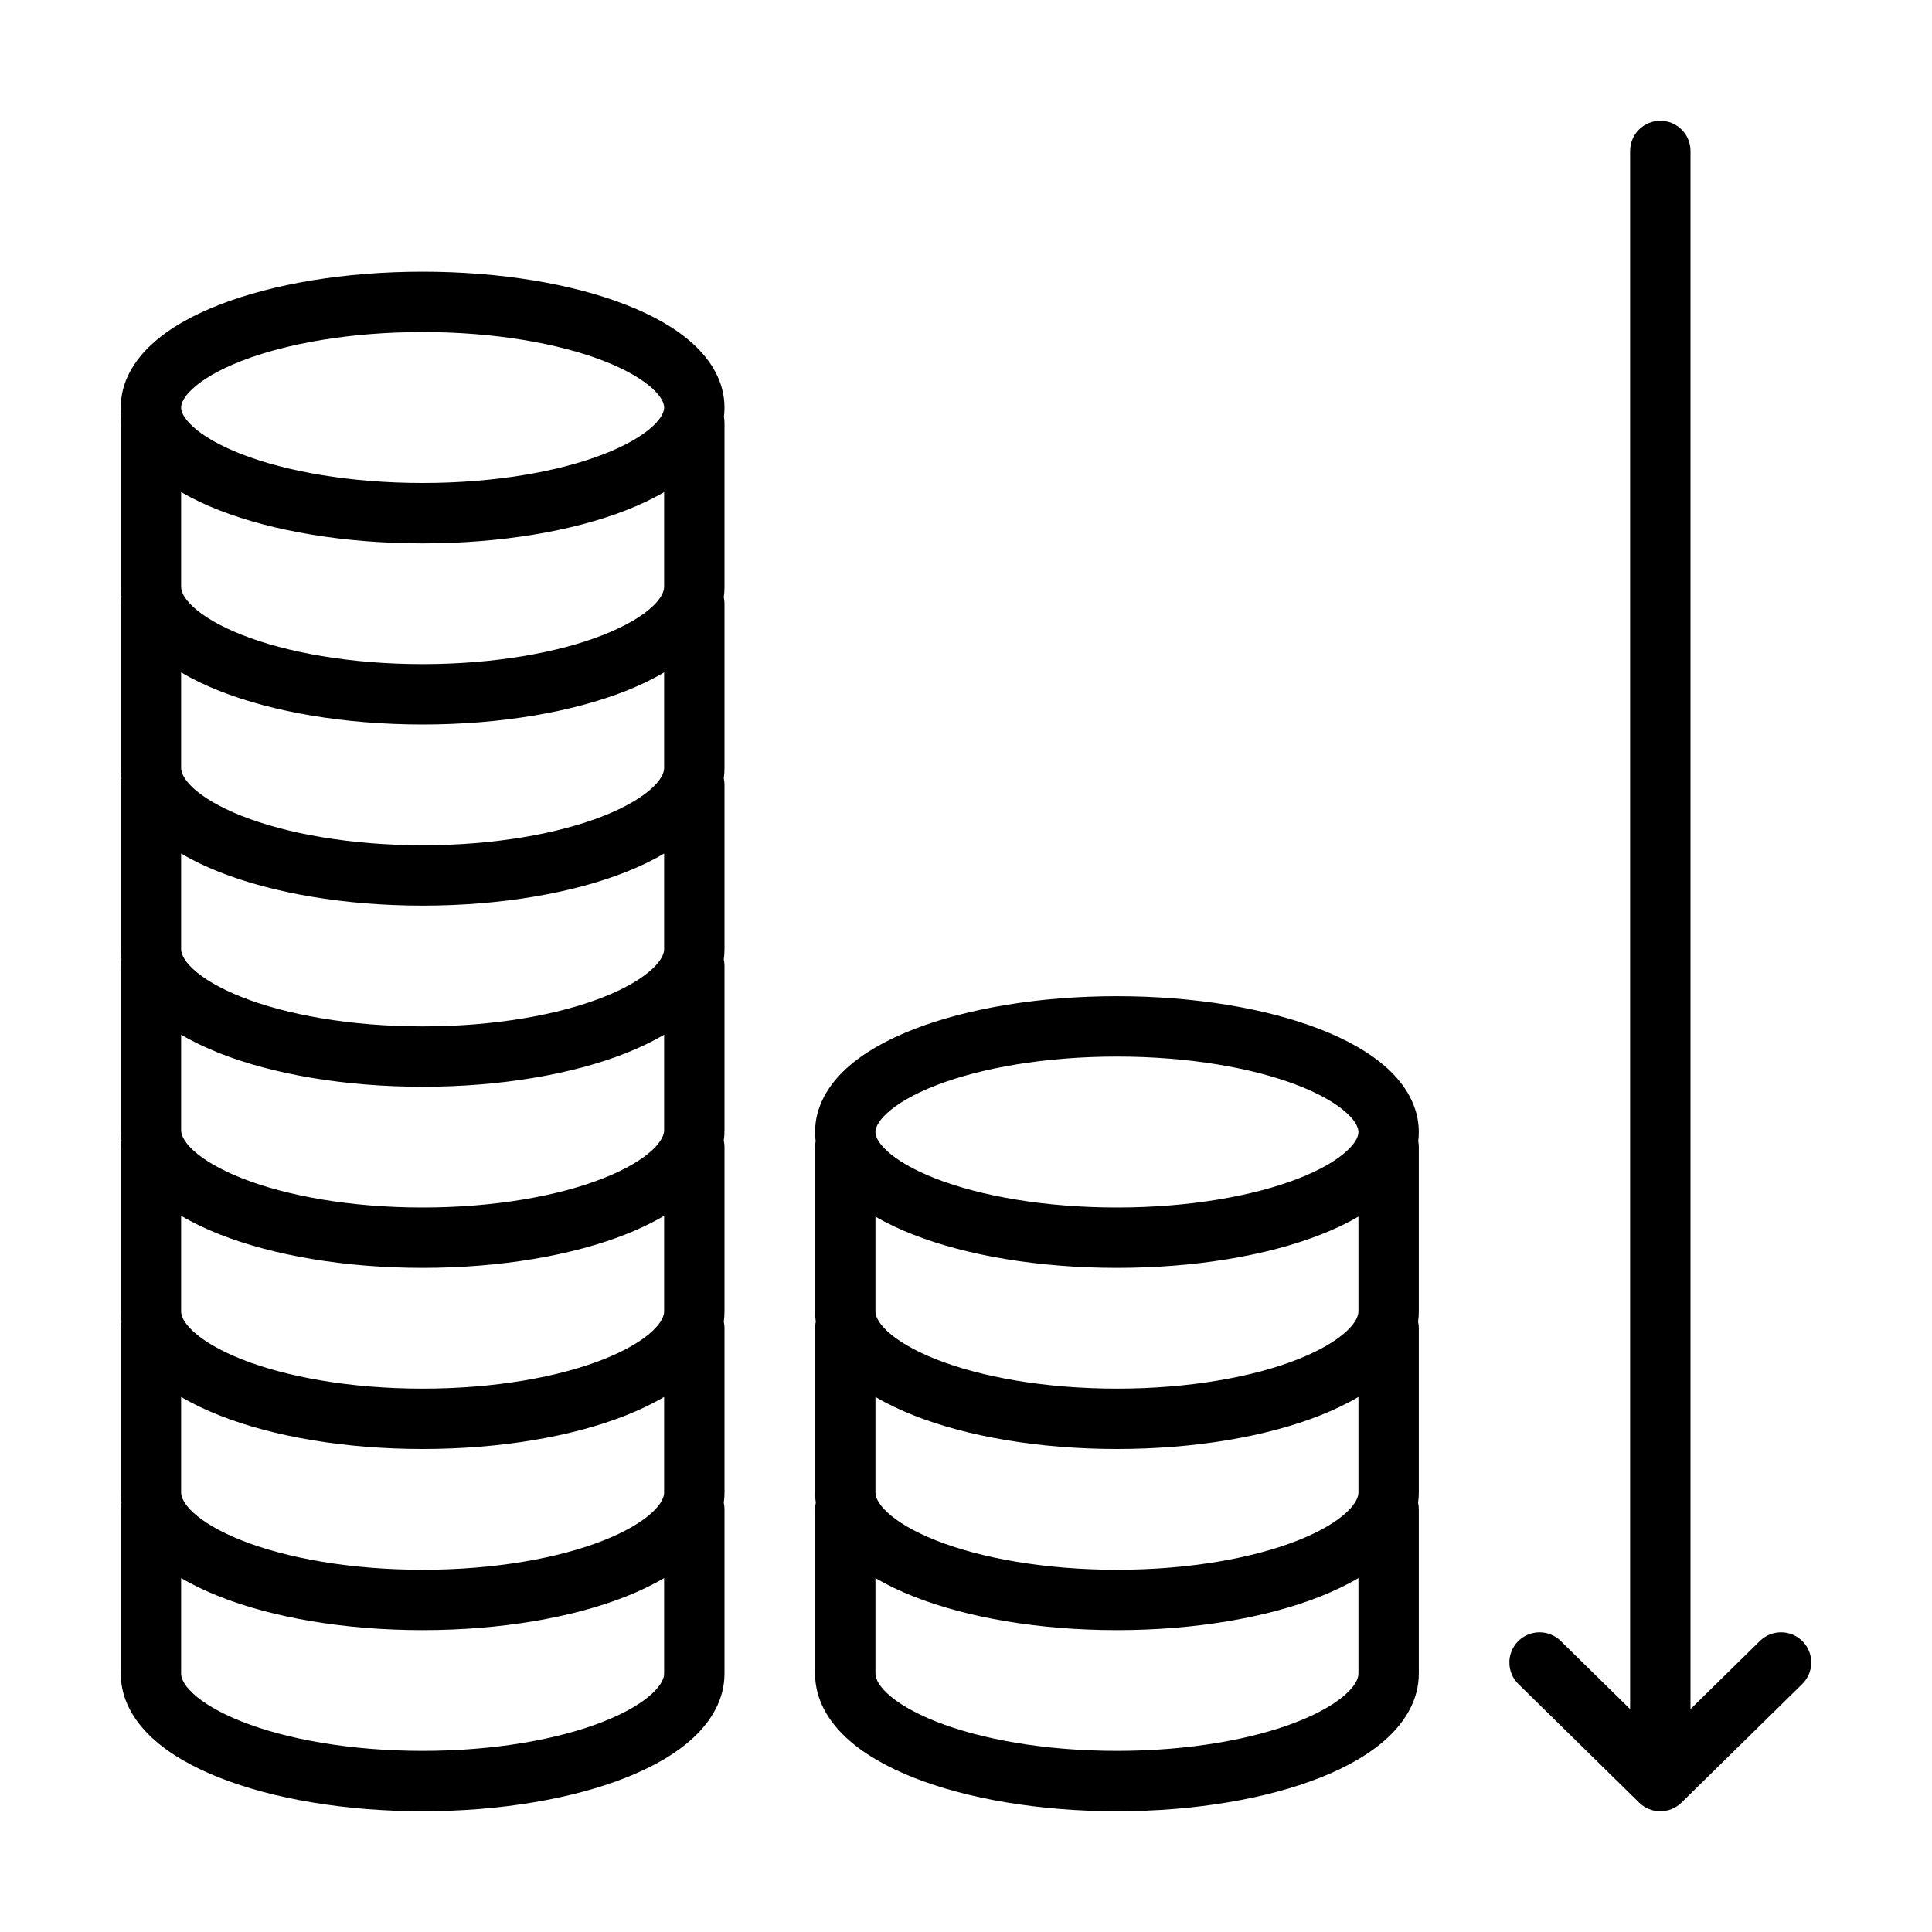 <svg width="64" height="64" viewBox="0 0 64 64" fill="none" xmlns="http://www.w3.org/2000/svg">
<path fill-rule="evenodd" clip-rule="evenodd" d="M56 5C56 4.448 55.552 4 55 4C54.448 4 54 4.448 54 5V56.617L51.701 54.359C51.306 53.972 50.673 53.978 50.286 54.372C49.9 54.766 49.905 55.399 50.299 55.786L54.299 59.714C54.688 60.096 55.312 60.096 55.701 59.714L59.701 55.786C60.095 55.399 60.1 54.766 59.714 54.372C59.327 53.978 58.694 53.972 58.299 54.359L56 56.617V5ZM44.616 36.874C44.947 37.178 45 37.391 45 37.5C45 37.609 44.947 37.822 44.616 38.126C44.284 38.432 43.748 38.753 43.002 39.043C41.515 39.621 39.394 40 37 40C34.606 40 32.485 39.621 30.998 39.043C30.252 38.753 29.716 38.432 29.384 38.126C29.053 37.822 29 37.609 29 37.5C29 37.391 29.053 37.178 29.384 36.874C29.716 36.568 30.252 36.247 30.998 35.957C32.485 35.379 34.606 35 37 35C39.394 35 41.515 35.379 43.002 35.957C43.748 36.247 44.284 36.568 44.616 36.874ZM43.726 34.093C41.956 33.404 39.577 33 37 33C34.423 33 32.044 33.404 30.274 34.093C29.391 34.436 28.609 34.869 28.03 35.401C27.451 35.934 27 36.642 27 37.5C27 37.604 27.007 37.705 27.019 37.804C27.007 37.867 27 37.933 27 38V43.44C27 43.556 27.008 43.67 27.024 43.782C27.008 43.852 27 43.925 27 44V49.44C27 49.556 27.008 49.67 27.024 49.782C27.008 49.852 27 49.925 27 50V55.44C27 56.299 27.444 57.013 28.024 57.556C28.602 58.097 29.385 58.538 30.268 58.887C32.041 59.588 34.421 60 37 60C39.579 60 41.959 59.588 43.732 58.887C44.615 58.538 45.398 58.097 45.976 57.556C46.556 57.013 47 56.299 47 55.44V50C47 49.925 46.992 49.852 46.976 49.782C46.992 49.67 47 49.556 47 49.44V44C47 43.925 46.992 43.852 46.976 43.782C46.992 43.67 47 43.556 47 43.44V38C47 37.933 46.993 37.867 46.981 37.804C46.993 37.705 47 37.604 47 37.5C47 36.642 46.549 35.934 45.97 35.401C45.391 34.869 44.609 34.436 43.726 34.093ZM45 52.275C44.613 52.504 44.186 52.707 43.732 52.887C41.959 53.588 39.579 54 37 54C34.421 54 32.041 53.588 30.268 52.887C29.814 52.707 29.387 52.504 29 52.275V55.44C29 55.563 29.059 55.785 29.39 56.095C29.723 56.406 30.259 56.732 31.004 57.027C32.489 57.615 34.608 58 37 58C39.392 58 41.511 57.615 42.996 57.027C43.741 56.732 44.277 56.406 44.61 56.095C44.941 55.785 45 55.563 45 55.44V52.275ZM29 49.44V46.275C29.387 46.504 29.814 46.707 30.268 46.887C32.041 47.588 34.421 48 37 48C39.579 48 41.959 47.588 43.732 46.887C44.186 46.707 44.613 46.504 45 46.275V49.44C45 49.563 44.941 49.785 44.61 50.095C44.277 50.406 43.741 50.732 42.996 51.027C41.511 51.615 39.392 52 37 52C34.608 52 32.489 51.615 31.004 51.027C30.259 50.732 29.723 50.406 29.39 50.095C29.059 49.785 29 49.563 29 49.44ZM45 40.301C44.612 40.528 44.182 40.73 43.726 40.907C41.956 41.596 39.577 42 37 42C34.423 42 32.044 41.596 30.274 40.907C29.818 40.73 29.388 40.528 29 40.301V43.44C29 43.563 29.059 43.785 29.39 44.095C29.723 44.406 30.259 44.732 31.004 45.027C32.489 45.615 34.608 46 37 46C39.392 46 41.511 45.615 42.996 45.027C43.741 44.732 44.277 44.406 44.61 44.095C44.941 43.785 45 43.563 45 43.44V40.301ZM21.616 12.874C21.947 13.178 22 13.391 22 13.5C22 13.609 21.947 13.822 21.616 14.126C21.284 14.432 20.748 14.753 20.002 15.043C18.515 15.621 16.393 16 14 16C11.607 16 9.485 15.621 7.998 15.043C7.252 14.753 6.716 14.432 6.384 14.126C6.053 13.822 6 13.609 6 13.5C6 13.391 6.053 13.178 6.384 12.874C6.716 12.568 7.252 12.247 7.998 11.957C9.485 11.379 11.607 11 14 11C16.393 11 18.515 11.379 20.002 11.957C20.748 12.247 21.284 12.568 21.616 12.874ZM20.726 10.093C18.956 9.404 16.577 9 14 9C11.423 9 9.044 9.404 7.274 10.093C6.391 10.436 5.609 10.869 5.03 11.402C4.451 11.934 4 12.642 4 13.5C4 13.604 4.007 13.705 4.019 13.804C4.007 13.867 4 13.933 4 14V19.44C4 19.556 4.008 19.671 4.024 19.782C4.008 19.852 4 19.925 4 20V25.44C4 25.556 4.008 25.671 4.024 25.782C4.008 25.852 4 25.925 4 26V31.44C4 31.556 4.008 31.671 4.024 31.782C4.008 31.852 4 31.925 4 32V37.44C4 37.556 4.008 37.67 4.024 37.782C4.008 37.852 4 37.925 4 38V43.44C4 43.556 4.008 43.67 4.024 43.782C4.008 43.852 4 43.925 4 44V49.44C4 49.556 4.008 49.67 4.024 49.782C4.008 49.852 4 49.925 4 50V55.44C4 56.299 4.444 57.013 5.024 57.556C5.602 58.097 6.385 58.538 7.268 58.887C9.041 59.588 11.421 60 14 60C16.579 60 18.959 59.588 20.732 58.887C21.615 58.538 22.398 58.097 22.976 57.556C23.556 57.013 24 56.299 24 55.44V50C24 49.925 23.992 49.852 23.976 49.782C23.992 49.67 24 49.556 24 49.44V44C24 43.925 23.992 43.852 23.976 43.782C23.992 43.67 24 43.556 24 43.44V38C24 37.925 23.992 37.852 23.976 37.782C23.992 37.67 24 37.556 24 37.44V32C24 31.925 23.992 31.852 23.976 31.782C23.992 31.671 24 31.556 24 31.44V26C24 25.925 23.992 25.852 23.976 25.782C23.992 25.671 24 25.556 24 25.44V20C24 19.925 23.992 19.852 23.976 19.782C23.992 19.671 24 19.556 24 19.44V14C24 13.933 23.993 13.867 23.981 13.804C23.993 13.705 24 13.604 24 13.5C24 12.642 23.549 11.934 22.97 11.402C22.391 10.869 21.609 10.436 20.726 10.093ZM22 52.275C21.613 52.504 21.186 52.707 20.732 52.887C18.959 53.588 16.579 54 14 54C11.421 54 9.041 53.588 7.268 52.887C6.814 52.707 6.387 52.504 6 52.275V55.44C6 55.563 6.059 55.785 6.39 56.095C6.723 56.406 7.259 56.732 8.004 57.027C9.489 57.615 11.608 58 14 58C16.392 58 18.511 57.615 19.996 57.027C20.741 56.732 21.277 56.406 21.61 56.095C21.941 55.785 22 55.563 22 55.44V52.275ZM6 49.44V46.275C6.387 46.504 6.814 46.707 7.268 46.887C9.041 47.588 11.421 48 14 48C16.579 48 18.959 47.588 20.732 46.887C21.186 46.707 21.613 46.504 22 46.275V49.44C22 49.563 21.941 49.785 21.61 50.095C21.277 50.406 20.741 50.732 19.996 51.027C18.511 51.615 16.392 52 14 52C11.608 52 9.489 51.615 8.004 51.027C7.259 50.732 6.723 50.406 6.39 50.095C6.059 49.785 6 49.563 6 49.44ZM22 40.275C21.613 40.504 21.186 40.707 20.732 40.887C18.959 41.588 16.579 42 14 42C11.421 42 9.041 41.588 7.268 40.887C6.814 40.707 6.387 40.504 6 40.275V43.44C6 43.563 6.059 43.785 6.39 44.095C6.723 44.406 7.259 44.732 8.004 45.027C9.489 45.615 11.608 46 14 46C16.392 46 18.511 45.615 19.996 45.027C20.741 44.732 21.277 44.406 21.61 44.095C21.941 43.785 22 43.563 22 43.44V40.275ZM6 31.44V28.274C6.387 28.504 6.814 28.707 7.268 28.887C9.041 29.588 11.421 30 14 30C16.579 30 18.959 29.588 20.732 28.887C21.186 28.707 21.613 28.504 22 28.274V31.44C22 31.563 21.941 31.785 21.61 32.095C21.277 32.406 20.741 32.732 19.996 33.027C18.511 33.615 16.392 34 14 34C11.608 34 9.489 33.615 8.004 33.027C7.259 32.732 6.723 32.406 6.39 32.095C6.059 31.785 6 31.563 6 31.44ZM6 37.44V34.275C6.387 34.504 6.814 34.707 7.268 34.887C9.041 35.588 11.421 36 14 36C16.579 36 18.959 35.588 20.732 34.887C21.186 34.707 21.613 34.504 22 34.275V37.44C22 37.563 21.941 37.785 21.61 38.095C21.277 38.406 20.741 38.732 19.996 39.027C18.511 39.615 16.392 40 14 40C11.608 40 9.489 39.615 8.004 39.027C7.259 38.732 6.723 38.406 6.39 38.095C6.059 37.785 6 37.563 6 37.44ZM6 25.44V22.274C6.387 22.504 6.814 22.707 7.268 22.887C9.041 23.588 11.421 24 14 24C16.579 24 18.959 23.588 20.732 22.887C21.186 22.707 21.613 22.504 22 22.274V25.44C22 25.563 21.941 25.785 21.61 26.095C21.277 26.406 20.741 26.732 19.996 27.027C18.511 27.615 16.392 28 14 28C11.608 28 9.489 27.615 8.004 27.027C7.259 26.732 6.723 26.406 6.39 26.095C6.059 25.785 6 25.563 6 25.44ZM22 16.301C21.612 16.528 21.182 16.73 20.726 16.907C18.956 17.596 16.577 18 14 18C11.423 18 9.044 17.596 7.274 16.907C6.818 16.73 6.388 16.528 6 16.301V19.44C6 19.563 6.059 19.785 6.39 20.095C6.723 20.406 7.259 20.732 8.004 21.027C9.489 21.615 11.608 22 14 22C16.392 22 18.511 21.615 19.996 21.027C20.741 20.732 21.277 20.406 21.61 20.095C21.941 19.785 22 19.563 22 19.44V16.301Z" fill="currentColor"/>
</svg>
